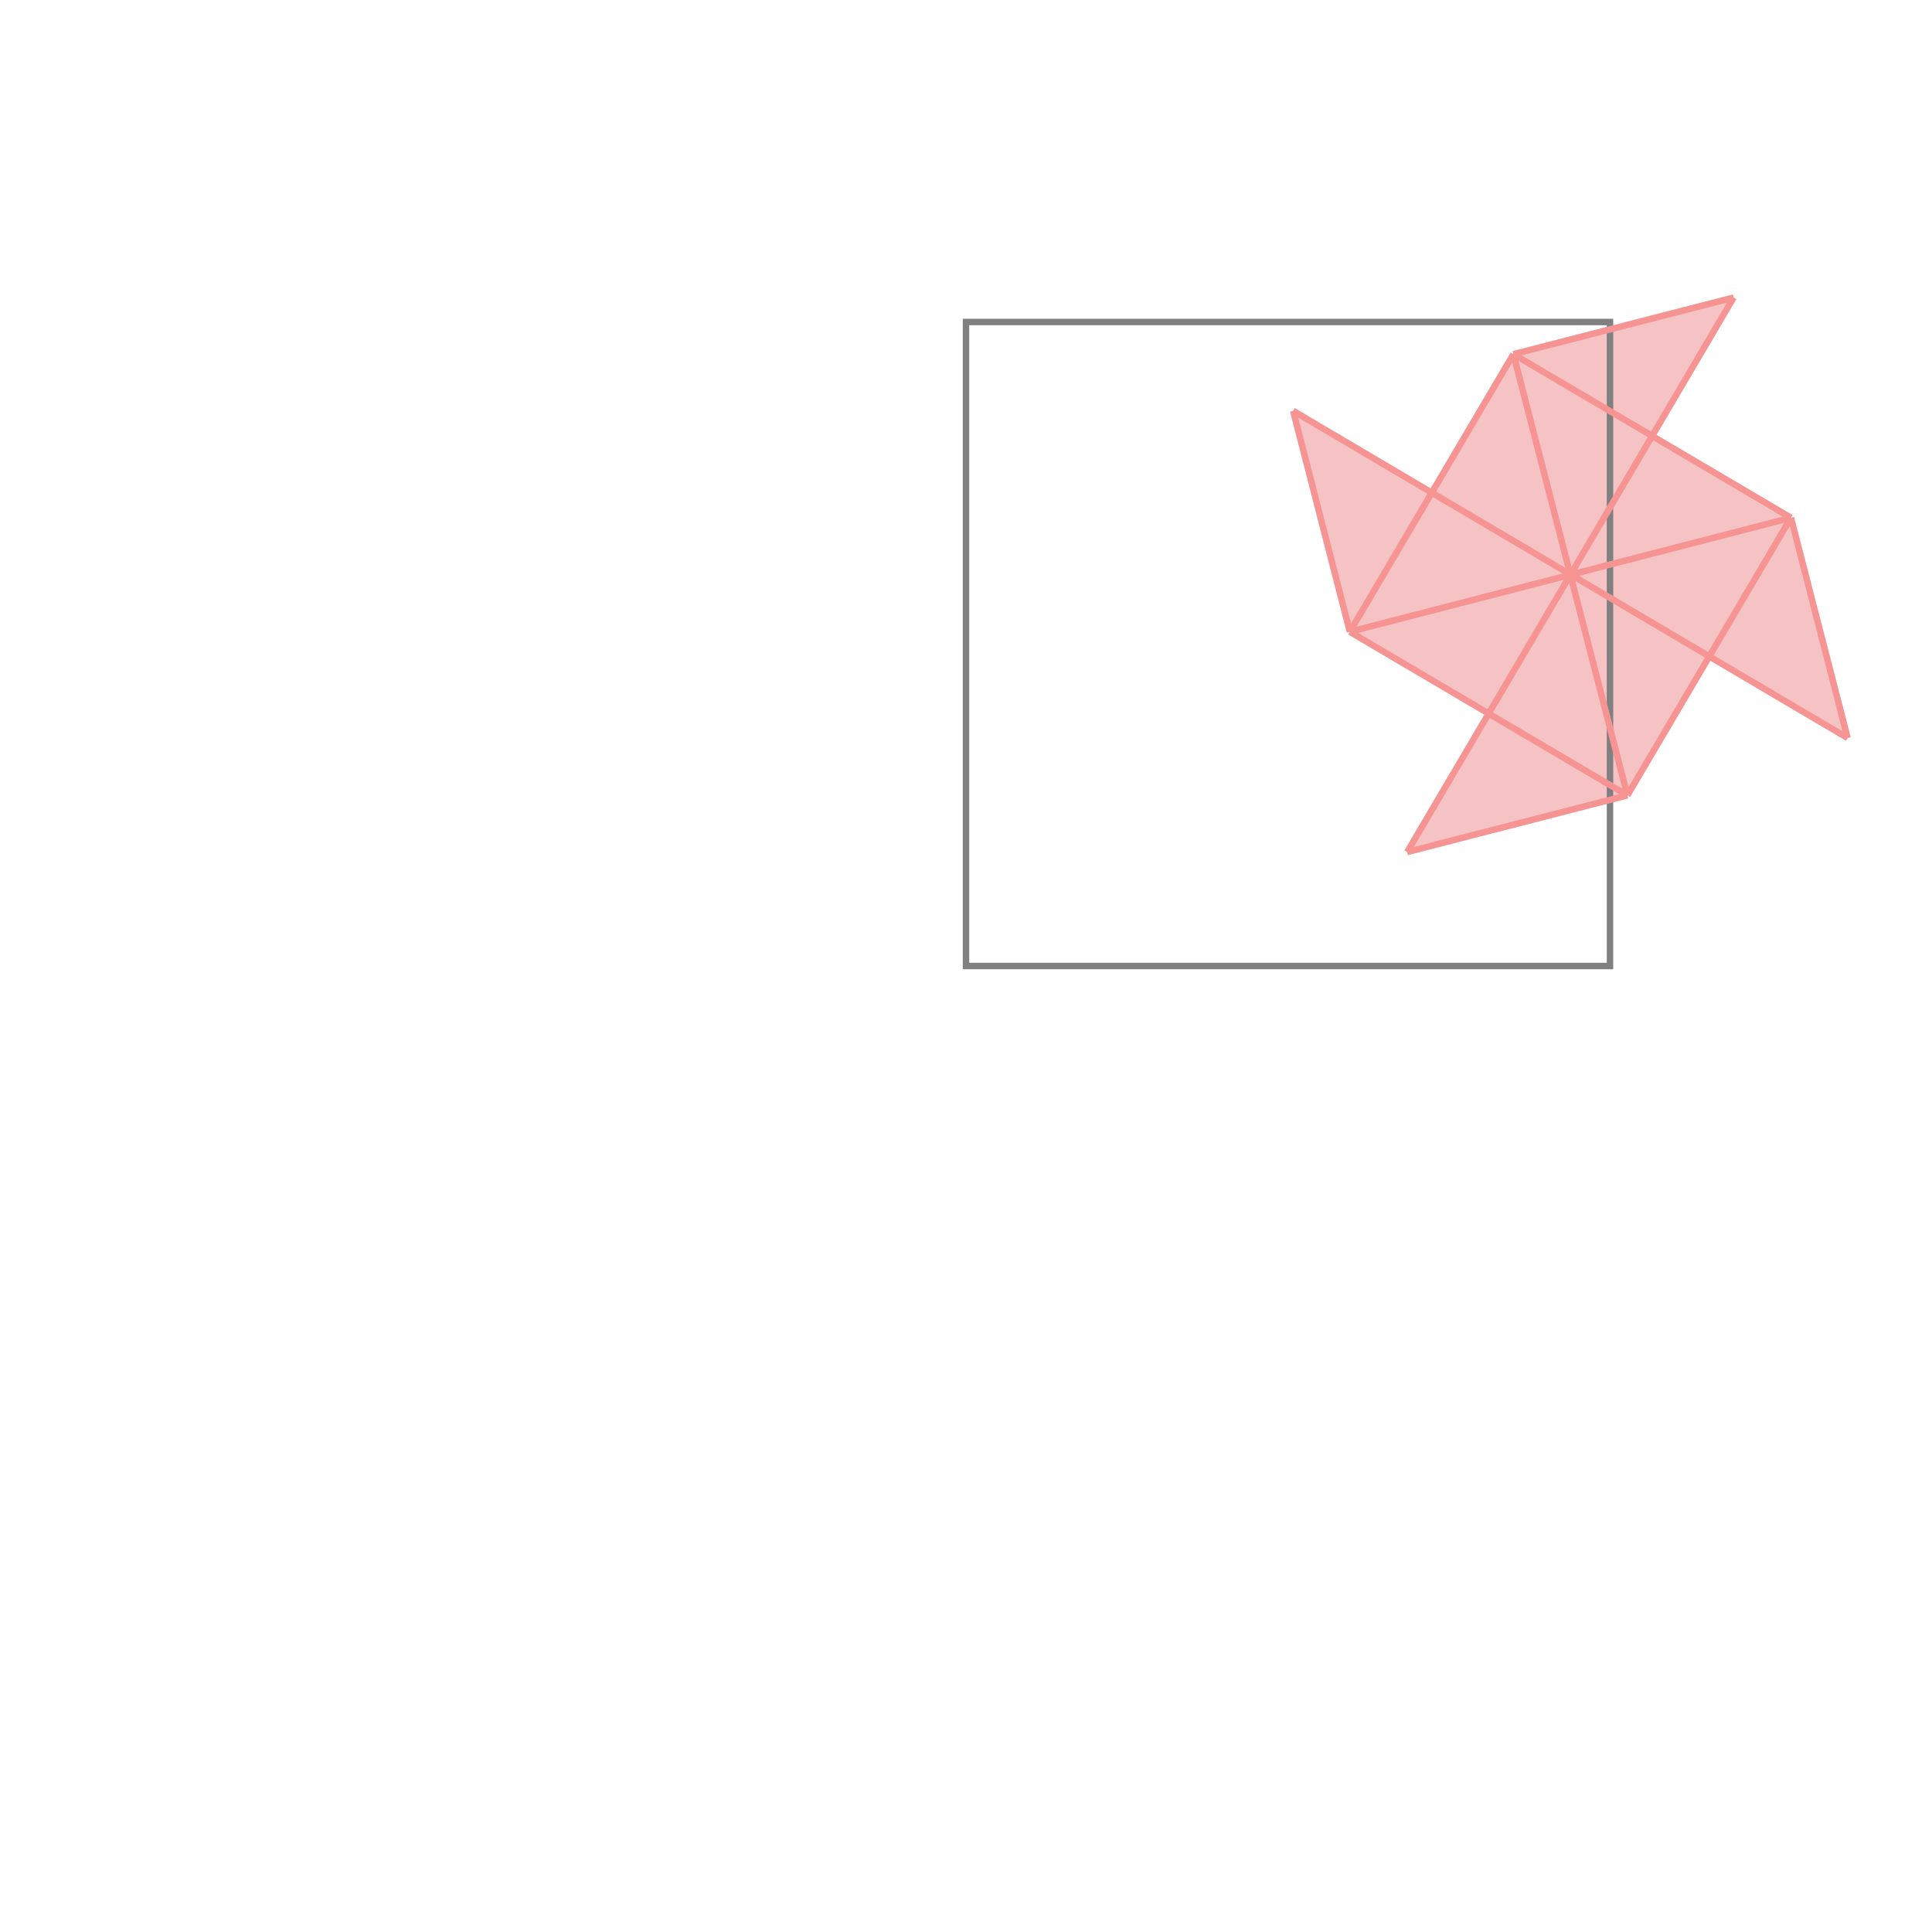 <svg xmlns="http://www.w3.org/2000/svg" viewBox="-1.5 -1.5 3 3">
<g transform="scale(1, -1)">
<path d="M0.685 0.177 L1.027 0.265 L1.154 0.481 L1.369 0.354 L1.281 0.696 L1.065 0.823 L1.192 1.038 L0.85 0.95 L0.723 0.735 L0.508 0.862 L0.596 0.519 L0.812 0.392 z " fill="rgb(245,195,195)" />
<path d="M0 0 L1 0 L1 1 L0 1  z" fill="none" stroke="rgb(128,128,128)" stroke-width="0.01" />
<line x1="1.027" y1="0.265" x2="1.281" y2="0.696" style="stroke:rgb(246,147,147);stroke-width:0.01" />
<line x1="0.685" y1="0.177" x2="1.192" y2="1.038" style="stroke:rgb(246,147,147);stroke-width:0.01" />
<line x1="0.596" y1="0.519" x2="0.85" y2="0.95" style="stroke:rgb(246,147,147);stroke-width:0.01" />
<line x1="0.685" y1="0.177" x2="1.027" y2="0.265" style="stroke:rgb(246,147,147);stroke-width:0.01" />
<line x1="0.596" y1="0.519" x2="0.508" y2="0.862" style="stroke:rgb(246,147,147);stroke-width:0.01" />
<line x1="1.027" y1="0.265" x2="0.85" y2="0.95" style="stroke:rgb(246,147,147);stroke-width:0.01" />
<line x1="0.596" y1="0.519" x2="1.281" y2="0.696" style="stroke:rgb(246,147,147);stroke-width:0.01" />
<line x1="1.369" y1="0.354" x2="1.281" y2="0.696" style="stroke:rgb(246,147,147);stroke-width:0.01" />
<line x1="1.027" y1="0.265" x2="0.596" y2="0.519" style="stroke:rgb(246,147,147);stroke-width:0.01" />
<line x1="0.85" y1="0.95" x2="1.192" y2="1.038" style="stroke:rgb(246,147,147);stroke-width:0.01" />
<line x1="1.369" y1="0.354" x2="0.508" y2="0.862" style="stroke:rgb(246,147,147);stroke-width:0.01" />
<line x1="1.281" y1="0.696" x2="0.85" y2="0.95" style="stroke:rgb(246,147,147);stroke-width:0.01" />
</g>
</svg>
